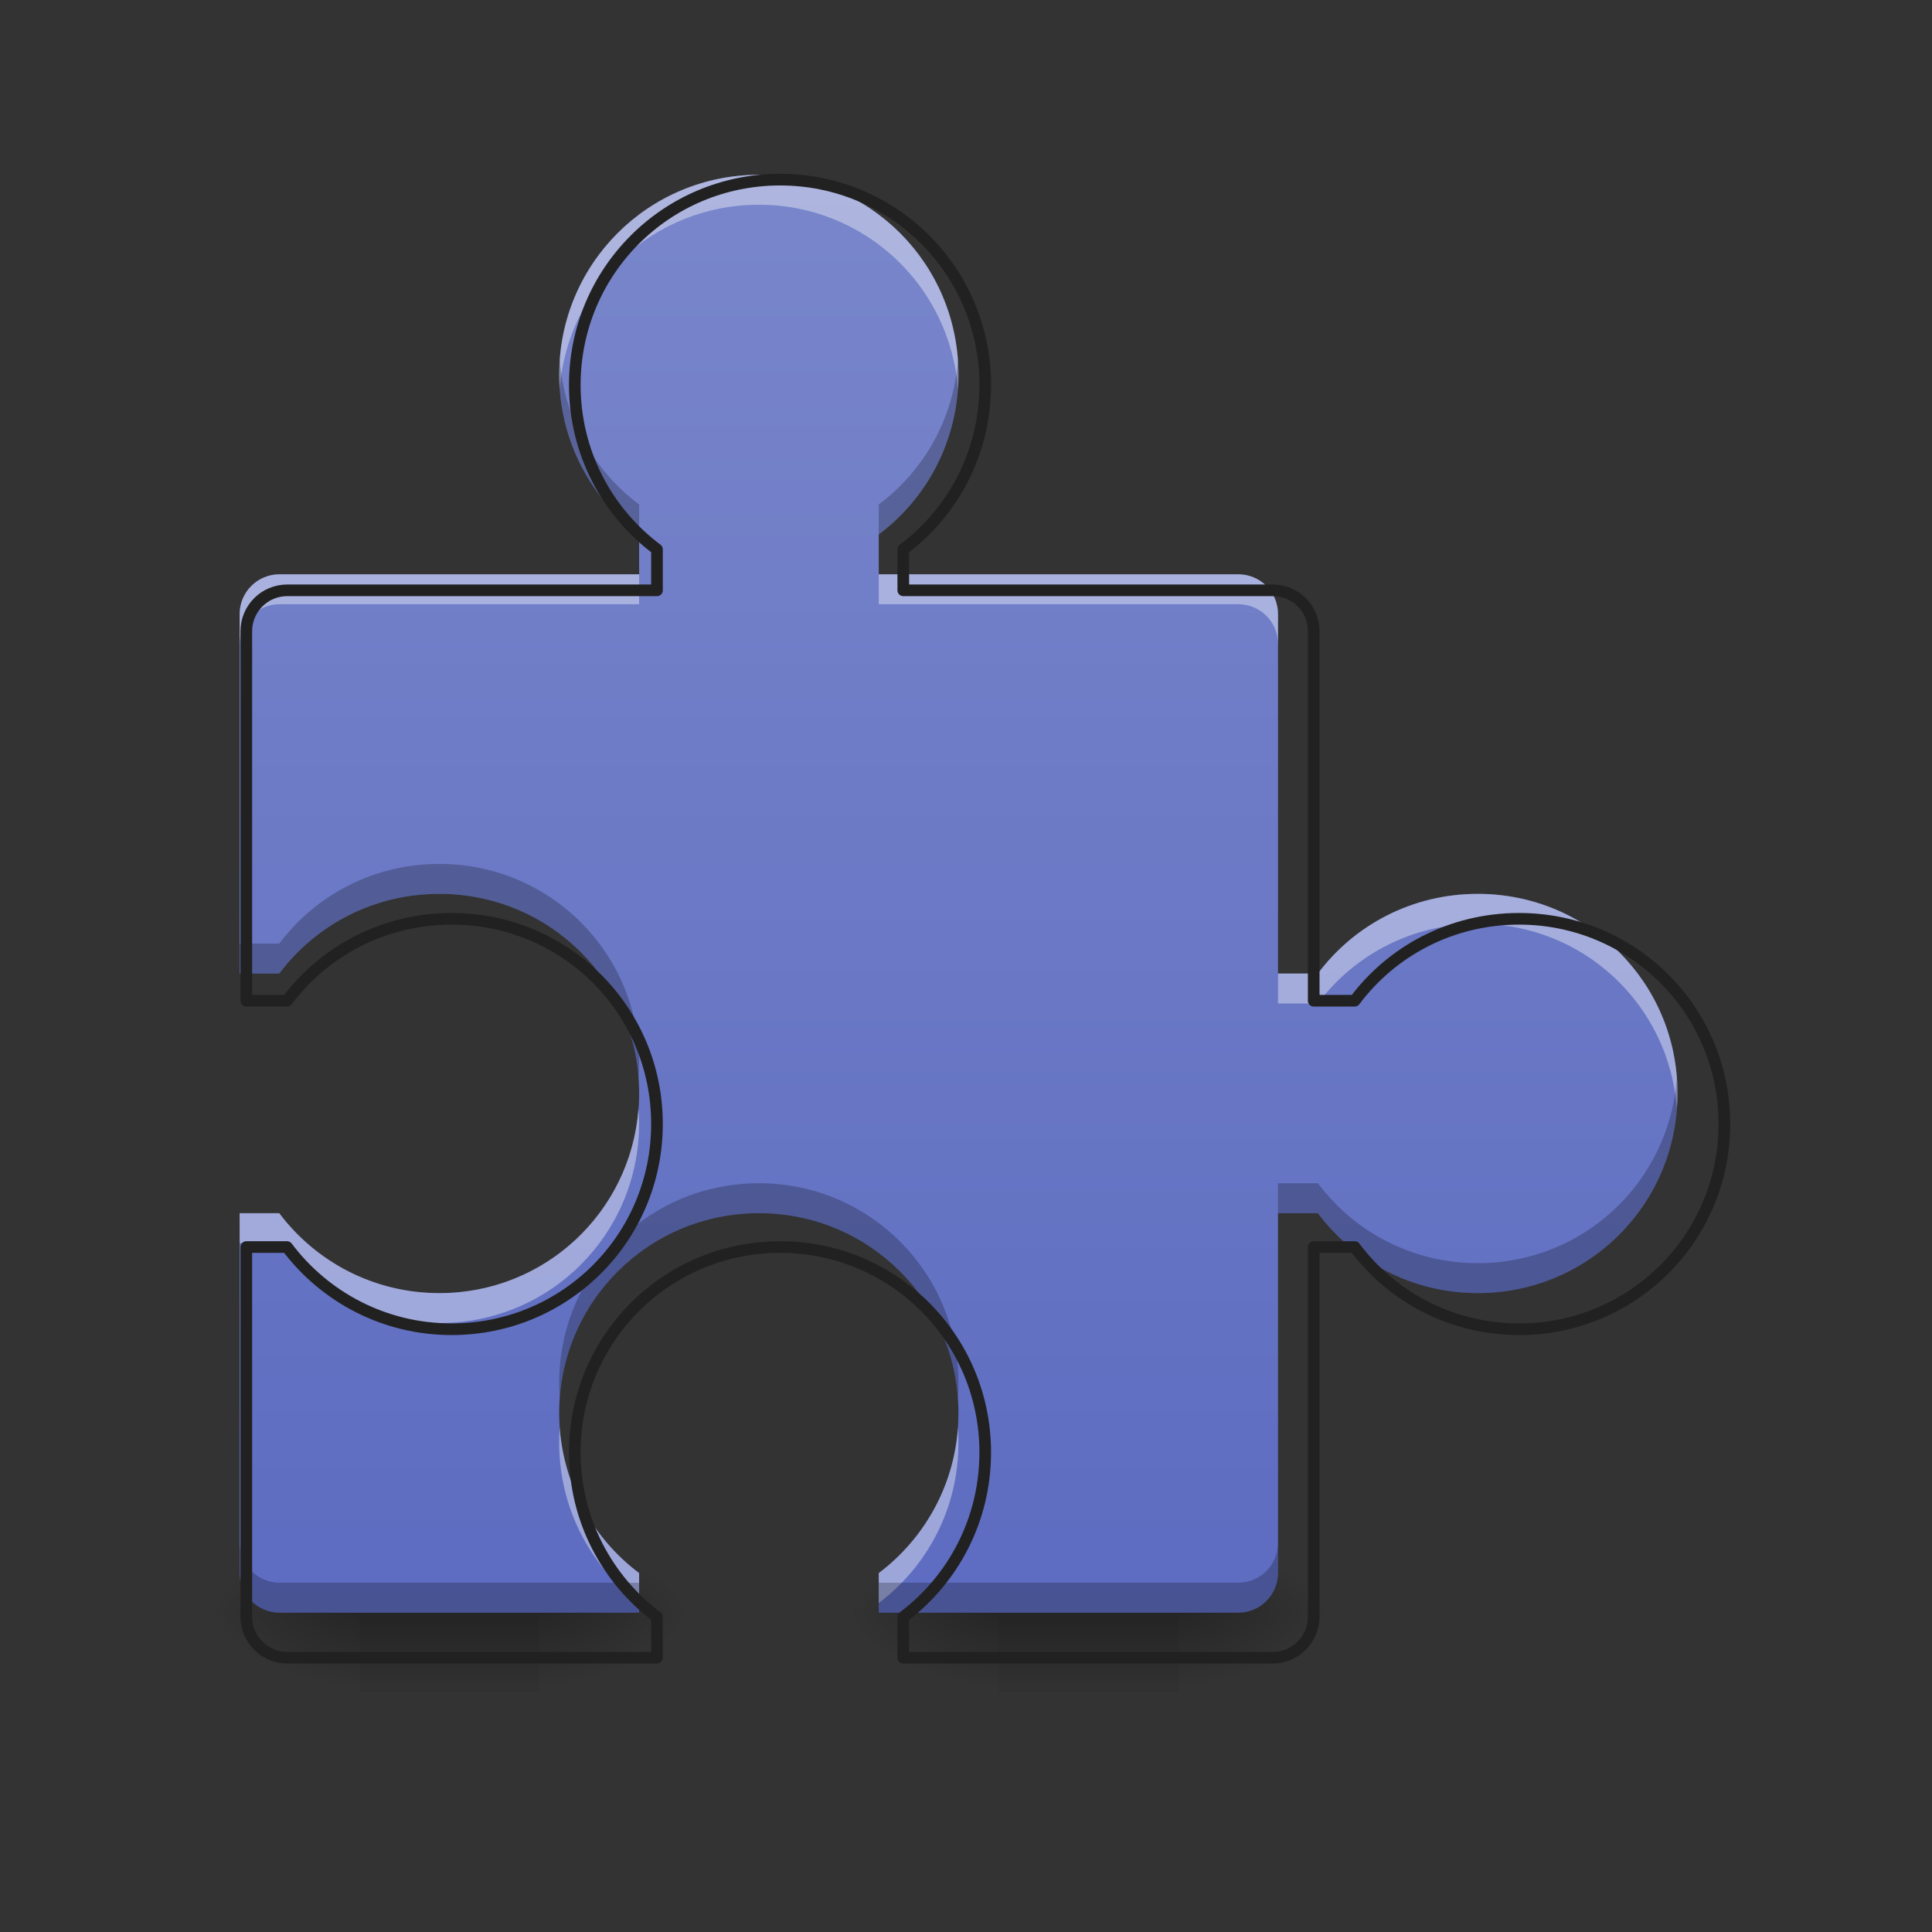 <?xml version="1.0" encoding="UTF-8"?>
<svg xmlns="http://www.w3.org/2000/svg" xmlns:xlink="http://www.w3.org/1999/xlink" width="32px" height="32px" viewBox="0 0 32 32" version="1.1">
<rect x="0" y="0" width="32" height="32" fill="#333333" stroke="none"/>
<defs>
<linearGradient id="linear0" gradientUnits="userSpaceOnUse" x1="254" y1="233.5" x2="254" y2="254.667" gradientTransform="matrix(0.014,0,0,0.063,3.87,12.116)">
<stop offset="0" style="stop-color:rgb(0%,0%,0%);stop-opacity:0.275;"/>
<stop offset="1" style="stop-color:rgb(0%,0%,0%);stop-opacity:0;"/>
</linearGradient>
<radialGradient id="radial0" gradientUnits="userSpaceOnUse" cx="450.909" cy="189.579" fx="450.909" fy="189.579" r="21.167" gradientTransform="matrix(0,-0.078,-0.141,-0,35.262,62.272)">
<stop offset="0" style="stop-color:rgb(0%,0%,0%);stop-opacity:0.314;"/>
<stop offset="0.222" style="stop-color:rgb(0%,0%,0%);stop-opacity:0.275;"/>
<stop offset="1" style="stop-color:rgb(0%,0%,0%);stop-opacity:0;"/>
</radialGradient>
<radialGradient id="radial1" gradientUnits="userSpaceOnUse" cx="450.909" cy="189.579" fx="450.909" fy="189.579" r="21.167" gradientTransform="matrix(-0,0.078,0.141,0,-20.378,-8.851)">
<stop offset="0" style="stop-color:rgb(0%,0%,0%);stop-opacity:0.314;"/>
<stop offset="0.222" style="stop-color:rgb(0%,0%,0%);stop-opacity:0.275;"/>
<stop offset="1" style="stop-color:rgb(0%,0%,0%);stop-opacity:0;"/>
</radialGradient>
<radialGradient id="radial2" gradientUnits="userSpaceOnUse" cx="450.909" cy="189.579" fx="450.909" fy="189.579" r="21.167" gradientTransform="matrix(-0,-0.078,0.141,-0,-20.378,62.272)">
<stop offset="0" style="stop-color:rgb(0%,0%,0%);stop-opacity:0.314;"/>
<stop offset="0.222" style="stop-color:rgb(0%,0%,0%);stop-opacity:0.275;"/>
<stop offset="1" style="stop-color:rgb(0%,0%,0%);stop-opacity:0;"/>
</radialGradient>
<radialGradient id="radial3" gradientUnits="userSpaceOnUse" cx="450.909" cy="189.579" fx="450.909" fy="189.579" r="21.167" gradientTransform="matrix(0,0.078,-0.141,0,35.262,-8.851)">
<stop offset="0" style="stop-color:rgb(0%,0%,0%);stop-opacity:0.314;"/>
<stop offset="0.222" style="stop-color:rgb(0%,0%,0%);stop-opacity:0.275;"/>
<stop offset="1" style="stop-color:rgb(0%,0%,0%);stop-opacity:0;"/>
</radialGradient>
<linearGradient id="linear1" gradientUnits="userSpaceOnUse" x1="254" y1="233.5" x2="254" y2="254.667" gradientTransform="matrix(0.014,0,0,0.063,14.454,12.116)">
<stop offset="0" style="stop-color:rgb(0%,0%,0%);stop-opacity:0.275;"/>
<stop offset="1" style="stop-color:rgb(0%,0%,0%);stop-opacity:0;"/>
</linearGradient>
<radialGradient id="radial4" gradientUnits="userSpaceOnUse" cx="450.909" cy="189.579" fx="450.909" fy="189.579" r="21.167" gradientTransform="matrix(0,-0.078,-0.141,-0,45.846,62.272)">
<stop offset="0" style="stop-color:rgb(0%,0%,0%);stop-opacity:0.314;"/>
<stop offset="0.222" style="stop-color:rgb(0%,0%,0%);stop-opacity:0.275;"/>
<stop offset="1" style="stop-color:rgb(0%,0%,0%);stop-opacity:0;"/>
</radialGradient>
<radialGradient id="radial5" gradientUnits="userSpaceOnUse" cx="450.909" cy="189.579" fx="450.909" fy="189.579" r="21.167" gradientTransform="matrix(-0,0.078,0.141,0,-9.793,-8.851)">
<stop offset="0" style="stop-color:rgb(0%,0%,0%);stop-opacity:0.314;"/>
<stop offset="0.222" style="stop-color:rgb(0%,0%,0%);stop-opacity:0.275;"/>
<stop offset="1" style="stop-color:rgb(0%,0%,0%);stop-opacity:0;"/>
</radialGradient>
<radialGradient id="radial6" gradientUnits="userSpaceOnUse" cx="450.909" cy="189.579" fx="450.909" fy="189.579" r="21.167" gradientTransform="matrix(-0,-0.078,0.141,-0,-9.793,62.272)">
<stop offset="0" style="stop-color:rgb(0%,0%,0%);stop-opacity:0.314;"/>
<stop offset="0.222" style="stop-color:rgb(0%,0%,0%);stop-opacity:0.275;"/>
<stop offset="1" style="stop-color:rgb(0%,0%,0%);stop-opacity:0;"/>
</radialGradient>
<radialGradient id="radial7" gradientUnits="userSpaceOnUse" cx="450.909" cy="189.579" fx="450.909" fy="189.579" r="21.167" gradientTransform="matrix(0,0.078,-0.141,0,45.846,-8.851)">
<stop offset="0" style="stop-color:rgb(0%,0%,0%);stop-opacity:0.314;"/>
<stop offset="0.222" style="stop-color:rgb(0%,0%,0%);stop-opacity:0.275;"/>
<stop offset="1" style="stop-color:rgb(0%,0%,0%);stop-opacity:0;"/>
</radialGradient>
<linearGradient id="linear2" gradientUnits="userSpaceOnUse" x1="760" y1="1615.118" x2="760" y2="175.118" gradientTransform="matrix(0.017,0,0,0.017,0,0)">
<stop offset="0" style="stop-color:rgb(36.078%,41.961%,75.294%);stop-opacity:1;"/>
<stop offset="1" style="stop-color:rgb(47.451%,52.549%,79.608%);stop-opacity:1;"/>
</linearGradient>
</defs>
<g id="surface1">
<path style=" stroke:none;fill-rule:nonzero;fill:url(#linear0);" d="M 5.953 26.711 L 8.93 26.711 L 8.93 28.035 L 5.953 28.035 Z M 5.953 26.711 "/>
<path style=" stroke:none;fill-rule:nonzero;fill:url(#radial0);" d="M 8.93 26.711 L 11.578 26.711 L 11.578 25.387 L 8.93 25.387 Z M 8.93 26.711 "/>
<path style=" stroke:none;fill-rule:nonzero;fill:url(#radial1);" d="M 5.953 26.711 L 3.309 26.711 L 3.309 28.035 L 5.953 28.035 Z M 5.953 26.711 "/>
<path style=" stroke:none;fill-rule:nonzero;fill:url(#radial2);" d="M 5.953 26.711 L 3.309 26.711 L 3.309 25.387 L 5.953 25.387 Z M 5.953 26.711 "/>
<path style=" stroke:none;fill-rule:nonzero;fill:url(#radial3);" d="M 8.93 26.711 L 11.578 26.711 L 11.578 28.035 L 8.93 28.035 Z M 8.93 26.711 "/>
<path style=" stroke:none;fill-rule:nonzero;fill:url(#linear1);" d="M 16.539 26.711 L 19.516 26.711 L 19.516 28.035 L 16.539 28.035 Z M 16.539 26.711 "/>
<path style=" stroke:none;fill-rule:nonzero;fill:url(#radial4);" d="M 19.516 26.711 L 22.16 26.711 L 22.16 25.387 L 19.516 25.387 Z M 19.516 26.711 "/>
<path style=" stroke:none;fill-rule:nonzero;fill:url(#radial5);" d="M 16.539 26.711 L 13.891 26.711 L 13.891 28.035 L 16.539 28.035 Z M 16.539 26.711 "/>
<path style=" stroke:none;fill-rule:nonzero;fill:url(#radial6);" d="M 16.539 26.711 L 13.891 26.711 L 13.891 25.387 L 16.539 25.387 Z M 16.539 26.711 "/>
<path style=" stroke:none;fill-rule:nonzero;fill:url(#radial7);" d="M 19.516 26.711 L 22.16 26.711 L 22.16 28.035 L 19.516 28.035 Z M 19.516 26.711 "/>
<path style=" stroke:none;fill-rule:nonzero;fill:url(#linear2);" d="M 12.57 2.895 C 10.738 2.895 9.262 4.371 9.262 6.203 C 9.262 7.289 9.781 8.25 10.586 8.852 L 10.586 9.512 L 4.629 9.512 C 4.266 9.512 3.969 9.805 3.969 10.172 L 3.969 16.125 L 4.625 16.125 C 5.23 15.32 6.191 14.805 7.277 14.805 C 9.109 14.805 10.586 16.277 10.586 18.109 C 10.586 19.945 9.109 21.418 7.277 21.418 C 6.191 21.418 5.23 20.898 4.625 20.094 L 3.969 20.094 L 3.969 26.051 C 3.969 26.414 4.266 26.711 4.629 26.711 L 10.586 26.711 L 10.586 26.055 C 9.781 25.449 9.262 24.488 9.262 23.402 C 9.262 21.57 10.738 20.094 12.57 20.094 C 14.402 20.094 15.875 21.57 15.875 23.402 C 15.875 24.488 15.359 25.449 14.555 26.055 L 14.555 26.711 L 20.508 26.711 C 20.875 26.711 21.168 26.414 21.168 26.051 L 21.168 20.094 L 21.828 20.094 C 22.43 20.898 23.391 21.418 24.477 21.418 C 26.309 21.418 27.785 19.945 27.785 18.109 C 27.785 16.277 26.309 14.805 24.477 14.805 C 23.391 14.805 22.43 15.32 21.828 16.125 L 21.168 16.125 L 21.168 10.172 C 21.168 9.805 20.875 9.512 20.508 9.512 L 14.555 9.512 L 14.555 8.852 C 15.359 8.25 15.875 7.289 15.875 6.203 C 15.875 4.371 14.402 2.895 12.57 2.895 Z M 12.57 2.895 "/>
<path style=" stroke:none;fill-rule:nonzero;fill:rgb(100%,100%,100%);fill-opacity:0.392;" d="M 12.57 2.895 C 10.738 2.895 9.262 4.371 9.262 6.203 C 9.262 6.285 9.266 6.367 9.27 6.449 C 9.398 4.734 10.82 3.391 12.57 3.391 C 14.316 3.391 15.738 4.734 15.867 6.449 C 15.875 6.367 15.875 6.285 15.875 6.203 C 15.875 4.371 14.402 2.895 12.57 2.895 Z M 4.629 9.512 C 4.266 9.512 3.969 9.805 3.969 10.172 L 3.969 10.668 C 3.969 10.301 4.266 10.008 4.629 10.008 L 10.586 10.008 L 10.586 9.512 Z M 14.555 9.512 L 14.555 10.008 L 20.508 10.008 C 20.875 10.008 21.168 10.301 21.168 10.668 L 21.168 10.172 C 21.168 9.805 20.875 9.512 20.508 9.512 Z M 24.477 14.805 C 23.391 14.805 22.43 15.32 21.828 16.125 L 21.168 16.125 L 21.168 16.621 L 21.828 16.621 C 22.43 15.816 23.391 15.301 24.477 15.301 C 26.227 15.301 27.648 16.645 27.773 18.359 C 27.781 18.277 27.785 18.195 27.785 18.109 C 27.785 16.277 26.309 14.805 24.477 14.805 Z M 10.574 18.359 C 10.449 20.074 9.027 21.418 7.277 21.418 C 6.191 21.418 5.23 20.898 4.625 20.094 L 3.969 20.094 L 3.969 20.59 L 4.625 20.59 C 5.23 21.395 6.191 21.914 7.277 21.914 C 9.109 21.914 10.586 20.441 10.586 18.605 C 10.586 18.523 10.582 18.441 10.574 18.359 Z M 9.27 23.648 C 9.266 23.73 9.262 23.816 9.262 23.898 C 9.262 24.984 9.781 25.945 10.586 26.551 L 10.586 26.055 C 9.84 25.496 9.344 24.633 9.27 23.648 Z M 15.867 23.648 C 15.797 24.633 15.297 25.496 14.555 26.055 L 14.555 26.551 C 15.359 25.945 15.875 24.984 15.875 23.898 C 15.875 23.816 15.875 23.73 15.867 23.648 Z M 15.867 23.648 "/>
<path style=" stroke:none;fill-rule:nonzero;fill:rgb(0%,0%,0%);fill-opacity:0.235;" d="M 9.27 5.953 C 9.266 6.035 9.262 6.121 9.262 6.203 C 9.262 7.289 9.781 8.25 10.586 8.852 L 10.586 8.355 C 9.84 7.801 9.344 6.938 9.27 5.953 Z M 15.867 5.953 C 15.797 6.938 15.297 7.801 14.555 8.355 L 14.555 8.852 C 15.359 8.25 15.875 7.289 15.875 6.203 C 15.875 6.121 15.875 6.035 15.867 5.953 Z M 7.277 14.309 C 6.191 14.309 5.23 14.824 4.625 15.629 L 3.969 15.629 L 3.969 16.125 L 4.625 16.125 C 5.23 15.32 6.191 14.805 7.277 14.805 C 9.027 14.805 10.449 16.148 10.574 17.863 C 10.582 17.781 10.586 17.699 10.586 17.613 C 10.586 15.781 9.109 14.309 7.277 14.309 Z M 27.773 17.863 C 27.648 19.578 26.227 20.922 24.477 20.922 C 23.391 20.922 22.43 20.402 21.828 19.598 L 21.168 19.598 L 21.168 20.094 L 21.828 20.094 C 22.43 20.898 23.391 21.418 24.477 21.418 C 26.309 21.418 27.785 19.945 27.785 18.109 C 27.785 18.027 27.781 17.945 27.773 17.863 Z M 12.57 19.598 C 10.738 19.598 9.262 21.074 9.262 22.906 C 9.262 22.988 9.266 23.07 9.27 23.152 C 9.398 21.438 10.82 20.094 12.57 20.094 C 14.316 20.094 15.738 21.438 15.867 23.152 C 15.875 23.07 15.875 22.988 15.875 22.906 C 15.875 21.074 14.402 19.598 12.57 19.598 Z M 3.969 25.555 L 3.969 26.051 C 3.969 26.414 4.266 26.711 4.629 26.711 L 10.586 26.711 L 10.586 26.215 L 4.629 26.215 C 4.266 26.215 3.969 25.918 3.969 25.555 Z M 21.168 25.555 C 21.168 25.918 20.875 26.215 20.508 26.215 L 14.555 26.215 L 14.555 26.711 L 20.508 26.711 C 20.875 26.711 21.168 26.414 21.168 26.051 Z M 21.168 25.555 "/>
<path style="fill:none;stroke-width:11.339;stroke-linecap:round;stroke-linejoin:round;stroke:rgb(12.941%,12.941%,12.941%);stroke-opacity:1;stroke-miterlimit:4;" d="M 760.085 175.023 C 649.308 175.023 560.025 264.305 560.025 375.082 C 560.025 440.745 591.44 498.85 640.096 535.225 L 640.096 575.142 L 279.895 575.142 C 257.928 575.142 239.977 592.857 239.977 615.059 L 239.977 975.025 L 279.658 975.025 C 316.269 926.368 374.374 895.19 440.037 895.19 C 550.814 895.19 640.096 984.237 640.096 1095.014 C 640.096 1206.027 550.814 1295.073 440.037 1295.073 C 374.374 1295.073 316.269 1263.659 279.658 1215.002 L 239.977 1215.002 L 239.977 1575.204 C 239.977 1597.17 257.928 1615.121 279.895 1615.121 L 640.096 1615.121 L 640.096 1575.44 C 591.44 1538.83 560.025 1480.725 560.025 1415.062 C 560.025 1304.285 649.308 1215.002 760.085 1215.002 C 870.862 1215.002 959.908 1304.285 959.908 1415.062 C 959.908 1480.725 928.73 1538.83 880.073 1575.44 L 880.073 1615.121 L 1240.039 1615.121 C 1262.242 1615.121 1279.957 1597.17 1279.957 1575.204 L 1279.957 1215.002 L 1319.874 1215.002 C 1356.249 1263.659 1414.353 1295.073 1480.016 1295.073 C 1590.793 1295.073 1680.076 1206.027 1680.076 1095.014 C 1680.076 984.237 1590.793 895.19 1480.016 895.19 C 1414.353 895.19 1356.249 926.368 1319.874 975.025 L 1279.957 975.025 L 1279.957 615.059 C 1279.957 592.857 1262.242 575.142 1240.039 575.142 L 880.073 575.142 L 880.073 535.225 C 928.73 498.85 959.908 440.745 959.908 375.082 C 959.908 264.305 870.862 175.023 760.085 175.023 Z M 760.085 175.023 " transform="matrix(0.017,0,0,0.017,0,0)"/>
</g>
</svg>
